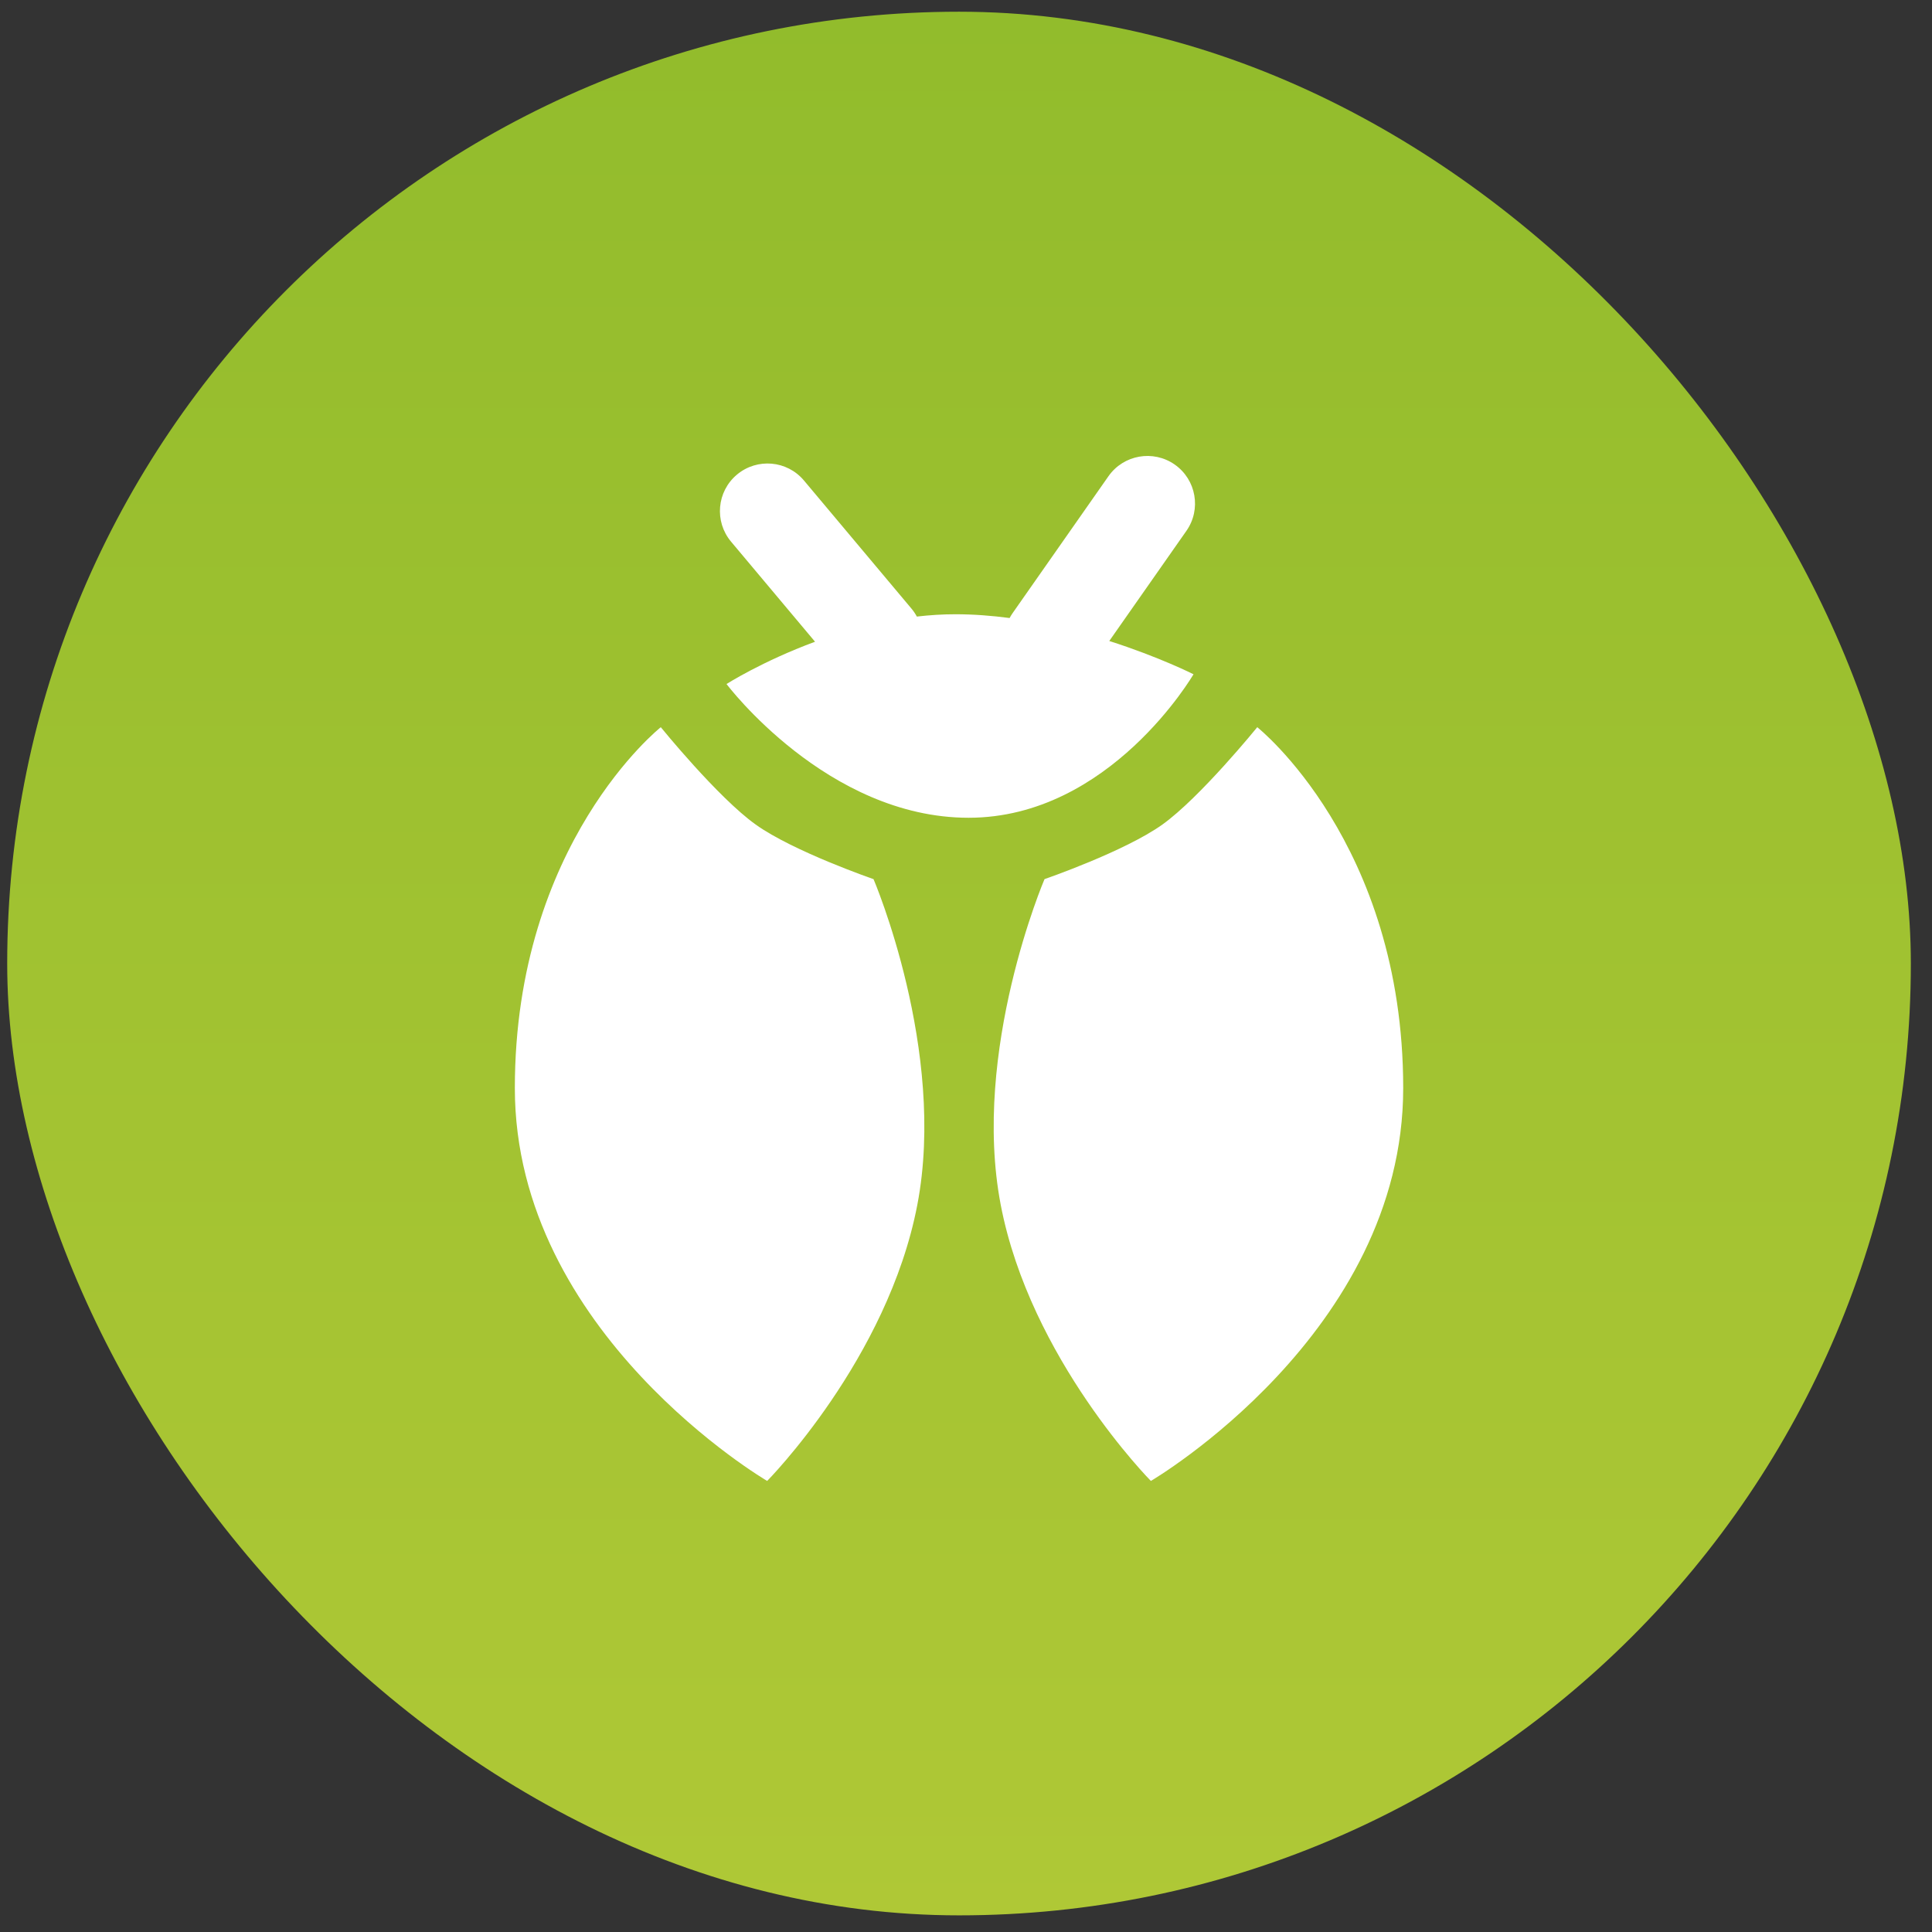 <svg width="81" height="81" viewBox="0 0 81 81" fill="none" xmlns="http://www.w3.org/2000/svg">
<rect x="0" y="0" width="81" height="81" fill="#333333" stroke="none"/>
<defs>
<linearGradient id="bug" x1="0.302" y1="0.491" x2="0.302" y2="80.302" gradientUnits="userSpaceOnUse">
<stop stop-color="#92BC2C"/>
<stop offset="1" stop-color="#AFC836"/>
</linearGradient>
</defs>
<rect x="0.302" y="0.491" width="79.811" height="79.811" rx="39.906" fill="url(#bug)"/>
<path fill-rule="evenodd" clip-rule="evenodd" d="M46.472 19.967C47.104 19.065 48.348 18.845 49.251 19.477C50.153 20.109 50.373 21.353 49.741 22.256L46.507 26.874C48.607 27.545 50.038 28.269 50.038 28.269C50.038 28.269 46.541 34.285 40.608 34.285C34.676 34.285 30.46 28.678 30.46 28.678C30.46 28.678 31.955 27.724 34.171 26.905L30.65 22.709C29.942 21.865 30.052 20.607 30.896 19.899C31.74 19.191 32.998 19.301 33.706 20.145L38.21 25.512C38.3 25.619 38.376 25.732 38.439 25.85C38.969 25.788 39.509 25.753 40.054 25.753C40.819 25.753 41.582 25.812 42.328 25.911C42.365 25.841 42.407 25.773 42.453 25.707L46.472 19.967ZM48.733 34.57C50.316 33.439 52.711 30.488 52.711 30.488C52.711 30.488 58.83 35.337 58.83 45.619C58.83 55.901 48.251 62.089 48.251 62.089C48.251 62.089 43.197 56.984 41.956 50.514C40.715 44.043 43.792 36.858 43.792 36.858C43.792 36.858 47.149 35.701 48.733 34.57ZM31.683 34.57C30.099 33.439 27.704 30.488 27.704 30.488C27.704 30.488 21.585 35.337 21.585 45.619C21.585 55.901 32.164 62.089 32.164 62.089C32.164 62.089 37.218 56.984 38.459 50.514C39.7 44.043 36.623 36.858 36.623 36.858C36.623 36.858 33.266 35.701 31.683 34.57Z" fill="white"/>
</svg>
